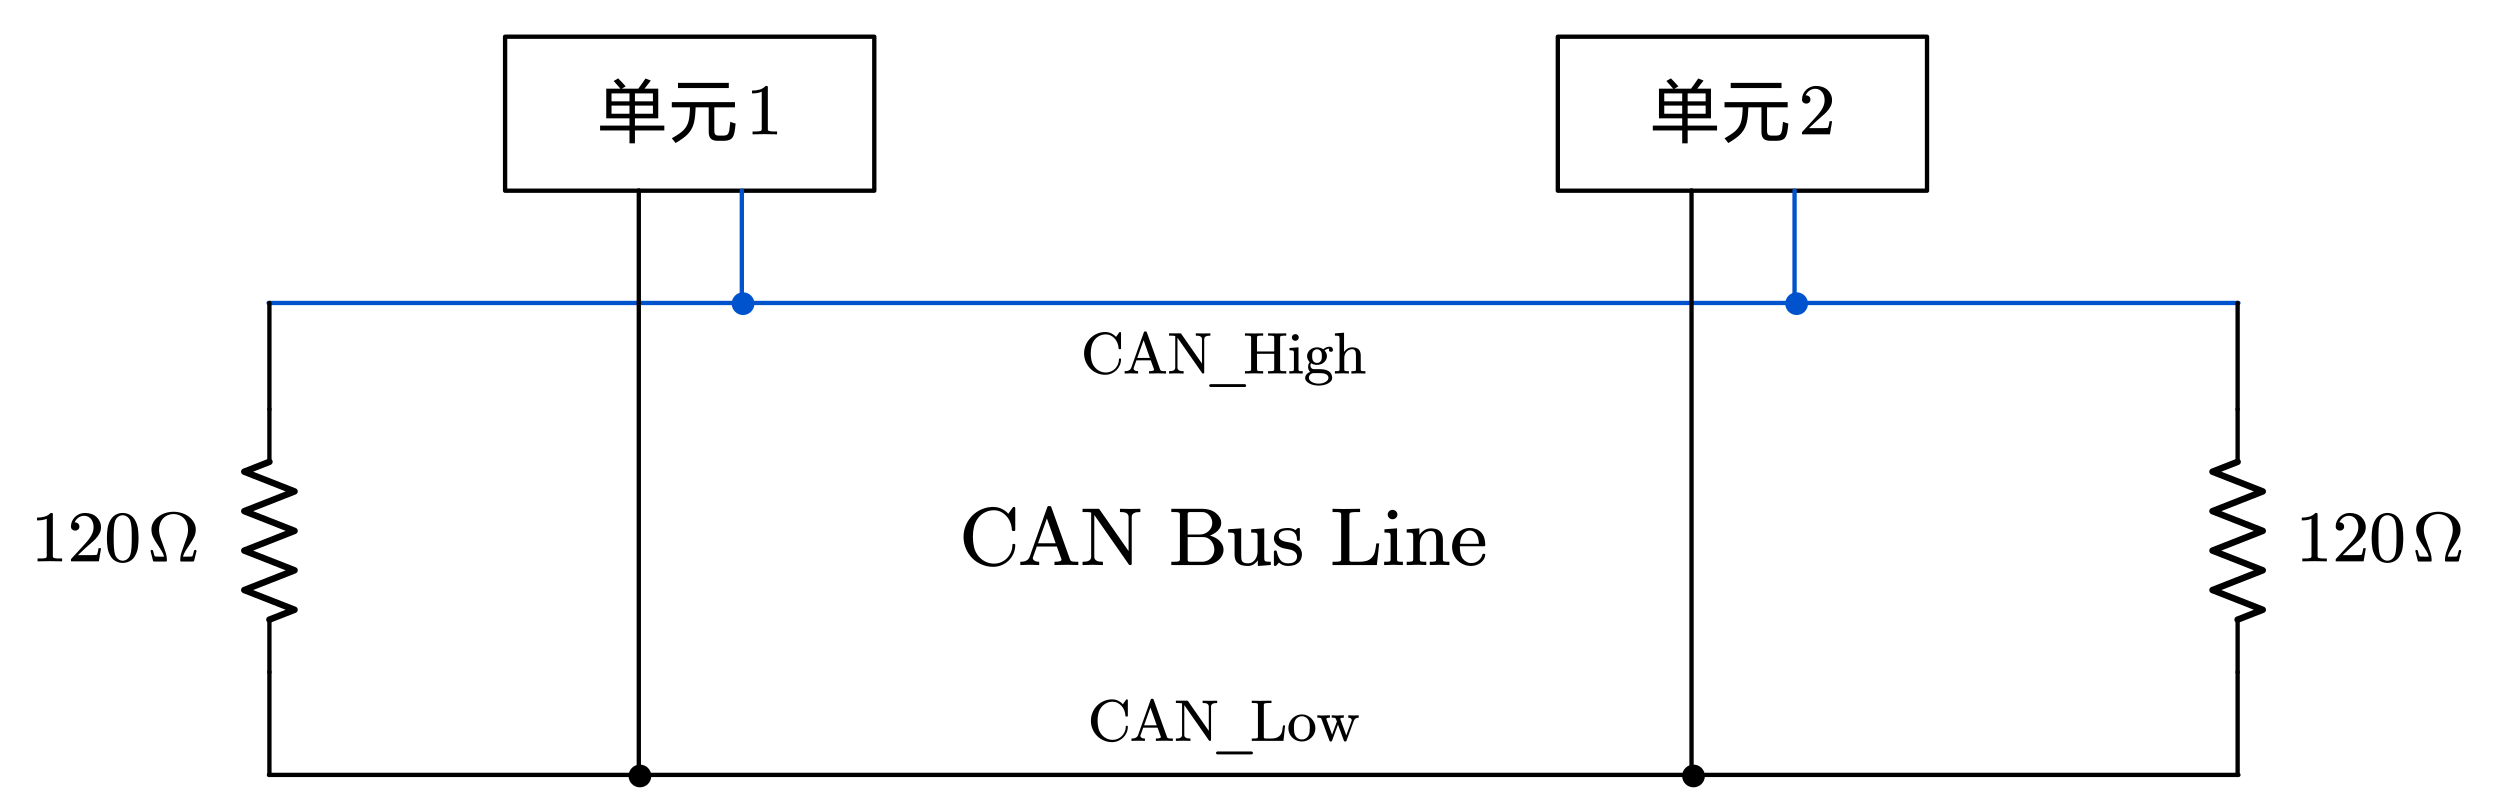 <?xml version="1.0"?>
<svg xmlns="http://www.w3.org/2000/svg" xmlns:xlink="http://www.w3.org/1999/xlink" width="577.749" height="187.578">
	<defs />
	<path d="M -72.876 0 L -43.726 0" fill="none" stroke="#000000" stroke-width="2.4" stroke-linecap="round" stroke-linejoin="round" transform="matrix(-1.93713e-007 -0.417 0.417 -1.93713e-007 62.261 124.963)" />
	<path d="M 43.726 0 L 72.876 0" fill="none" stroke="#000000" stroke-width="2.4" stroke-linecap="round" stroke-linejoin="round" transform="matrix(-1.93713e-007 -0.417 0.417 -1.93713e-007 62.261 124.963)" />
	<path d="M -43.726 0 L -38.26 13.919, -27.329 -13.919, -16.397 13.919, -5.466 -13.919, 5.466 13.919, 16.397 -13.919, 27.329 13.919, 38.26 -13.919, 43.726 0" fill="none" stroke="#000000" stroke-width="3.6" stroke-linecap="round" stroke-linejoin="round" transform="matrix(-1.93713e-007 -0.417 0.417 -1.93713e-007 62.261 124.963)" />
	<path d="M -545.824 0 L 545.823 0" fill="none" stroke="#0053CC" stroke-width="2.4" stroke-linecap="round" stroke-linejoin="round" transform="matrix(0.417 0 0 0.417 289.688 70.018)" />
	<path d="M -545.729 0 L 545.729 0" fill="none" stroke="#000000" stroke-width="2.4" stroke-linecap="round" stroke-linejoin="round" transform="matrix(0.417 0 0 0.417 289.727 179.078)" />
	<g transform="matrix(1 0 -0 1 8.5 115.357)">
		<svg width="114.019" height="41.957">
			<defs />
			<path d="M 5.853 14.372 C 4.881 14.341, 3.936 14.325, 3.016 14.325, 2.097 14.325, 1.151 14.341, 0.179 14.372 L 0.179 13.71, 0.726 13.71 C 0.9 13.71, 1.064 13.708, 1.217 13.703, 1.37 13.698, 1.516 13.685, 1.653 13.664, 1.791 13.644, 1.909 13.623, 2.009 13.602, 2.094 13.587, 2.164 13.54, 2.22 13.46, 2.275 13.381, 2.303 13.293, 2.303 13.194 L 2.303 4.523 C 2.039 4.652, 1.714 4.749, 1.328 4.816, 0.942 4.882, 0.52 4.916, 0.06 4.915 L 0.06 4.261 C 0.694 4.262, 1.279 4.186, 1.816 4.035, 2.352 3.884, 2.815 3.6, 3.206 3.184 L 3.452 3.184 C 3.626 3.184, 3.713 3.269, 3.713 3.438 L 3.713 13.194 C 3.713 13.297, 3.74 13.387, 3.793 13.464, 3.846 13.541, 3.923 13.587, 4.023 13.602, 4.107 13.623, 4.216 13.644, 4.348 13.664, 4.48 13.685, 4.629 13.698, 4.795 13.703, 4.962 13.708, 5.124 13.71, 5.283 13.71 L 5.853 13.71, 5.853 14.372 Z" stroke="none" fill="#000000" />
			<path d="M 14.347 14.372 L 7.897 14.372, 7.897 13.948 C 7.897 13.918, 7.912 13.872, 7.944 13.81 L 10.535 10.994 C 10.842 10.656, 11.152 10.309, 11.467 9.955, 11.781 9.602, 12.062 9.24, 12.31 8.871, 12.559 8.501, 12.757 8.12, 12.905 7.728, 13.053 7.335, 13.126 6.924, 13.126 6.492, 13.126 6.129, 13.079 5.789, 12.984 5.473, 12.889 5.158, 12.752 4.881, 12.572 4.642, 12.392 4.404, 12.168 4.212, 11.898 4.065, 11.629 3.919, 11.317 3.846, 10.963 3.846, 10.435 3.846, 9.969 4.004, 9.565 4.319, 9.161 4.635, 8.893 4.982, 8.76 5.361, 8.734 5.372, 8.777 5.377, 8.887 5.377 L 9.022 5.377 C 9.181 5.413, 9.318 5.469, 9.434 5.543, 9.55 5.617, 9.648 5.72, 9.727 5.85, 9.807 5.981, 9.846 6.139, 9.846 6.323, 9.846 6.631, 9.746 6.868, 9.545 7.032, 9.344 7.196, 9.119 7.278, 8.871 7.277, 8.634 7.278, 8.412 7.196, 8.206 7.032, 8 6.868, 7.897 6.631, 7.897 6.323, 7.897 5.893, 7.981 5.485, 8.15 5.1, 8.32 4.715, 8.549 4.382, 8.84 4.1, 9.13 3.818, 9.473 3.595, 9.87 3.431, 10.266 3.267, 10.686 3.184, 11.13 3.184, 11.679 3.184, 12.182 3.265, 12.639 3.427, 13.096 3.588, 13.486 3.821, 13.808 4.123, 14.13 4.426, 14.383 4.776, 14.565 5.173, 14.747 5.571, 14.838 6.011, 14.838 6.492, 14.838 7.026, 14.717 7.518, 14.473 7.966, 14.231 8.416, 13.93 8.827, 13.57 9.201, 13.211 9.576, 12.829 9.929, 12.425 10.259, 12.021 10.59, 11.655 10.912, 11.328 11.225 L 9.505 12.941, 11.89 12.941 C 12.223 12.941, 12.534 12.938, 12.822 12.933, 13.11 12.928, 13.354 12.918, 13.554 12.902, 13.755 12.887, 13.858 12.877, 13.863 12.871, 13.905 12.836, 13.945 12.764, 13.982 12.656, 14.02 12.549, 14.054 12.422, 14.085 12.275, 14.117 12.129, 14.149 11.981, 14.181 11.829, 14.212 11.678, 14.241 11.512, 14.268 11.332 L 14.854 11.332 Z" stroke="none" fill="#000000" />
			<path d="M 23.517 9.016 C 23.517 9.755, 23.466 10.49, 23.363 11.221, 23.26 11.952, 23.005 12.639, 22.598 13.279, 22.308 13.746, 21.919 14.105, 21.434 14.356, 20.948 14.608, 20.419 14.733, 19.849 14.733, 19.299 14.733, 18.78 14.608, 18.292 14.356, 17.803 14.105, 17.413 13.746, 17.123 13.279, 16.716 12.639, 16.462 11.952, 16.359 11.221, 16.256 10.49, 16.204 9.755, 16.204 9.016, 16.204 8.268, 16.256 7.52, 16.359 6.774, 16.462 6.027, 16.716 5.329, 17.123 4.677, 17.413 4.205, 17.802 3.838, 18.288 3.577, 18.774 3.315, 19.294 3.184, 19.849 3.184, 20.414 3.184, 20.941 3.315, 21.429 3.577, 21.918 3.838, 22.308 4.205, 22.598 4.677, 23.005 5.329, 23.26 6.027, 23.363 6.774, 23.466 7.52, 23.517 8.268, 23.517 9.016 Z M 21.948 8.747 C 21.948 8.424, 21.946 8.083, 21.941 7.724, 21.936 7.365, 21.922 7.014, 21.901 6.67, 21.88 6.327, 21.842 6.002, 21.786 5.697, 21.731 5.392, 21.663 5.131, 21.584 4.915, 21.425 4.567, 21.193 4.281, 20.887 4.058, 20.581 3.834, 20.234 3.723, 19.849 3.722, 19.473 3.723, 19.134 3.836, 18.83 4.061, 18.527 4.287, 18.296 4.572, 18.137 4.915, 18.058 5.131, 17.991 5.392, 17.935 5.697, 17.88 6.002, 17.841 6.327, 17.82 6.67, 17.799 7.014, 17.786 7.365, 17.781 7.724, 17.775 8.083, 17.772 8.424, 17.772 8.747, 17.772 9.107, 17.775 9.485, 17.781 9.882, 17.786 10.28, 17.799 10.665, 17.82 11.037, 17.841 11.409, 17.88 11.761, 17.935 12.095, 17.991 12.428, 18.058 12.708, 18.137 12.933, 18.285 13.308, 18.514 13.616, 18.823 13.857, 19.131 14.098, 19.473 14.218, 19.849 14.218, 20.239 14.218, 20.59 14.098, 20.898 13.857, 21.208 13.616, 21.436 13.308, 21.584 12.933, 21.663 12.708, 21.731 12.428, 21.786 12.095, 21.842 11.761, 21.88 11.409, 21.901 11.037, 21.922 10.665, 21.936 10.28, 21.941 9.882, 21.946 9.485, 21.948 9.107, 21.948 8.747 Z" stroke="none" fill="#000000" />
			<path d="M 36.361 14.232 C 36.329 14.358, 36.24 14.421, 36.094 14.421 L 33.418 14.421 C 33.241 14.421, 33.151 14.335, 33.151 14.162, 33.151 13.518, 33.247 12.898, 33.438 12.301, 33.63 11.705, 33.839 11.115, 34.065 10.531, 34.292 9.947, 34.496 9.365, 34.679 8.784, 34.863 8.203, 34.954 7.612, 34.954 7.009, 34.954 6.538, 34.882 6.082, 34.736 5.639, 34.591 5.197, 34.361 4.809, 34.049 4.473, 33.736 4.139, 33.367 3.882, 32.941 3.704, 32.515 3.526, 32.071 3.437, 31.607 3.436, 31.144 3.437, 30.699 3.526, 30.273 3.704, 29.847 3.882, 29.48 4.139, 29.17 4.473, 28.86 4.809, 28.63 5.197, 28.482 5.639, 28.334 6.082, 28.26 6.538, 28.26 7.009, 28.26 7.612, 28.353 8.203, 28.538 8.784, 28.724 9.365, 28.931 9.947, 29.157 10.531, 29.384 11.115, 29.592 11.706, 29.784 12.305, 29.975 12.905, 30.071 13.524, 30.071 14.162, 30.071 14.335, 29.987 14.421, 29.82 14.421 L 27.119 14.421 C 26.98 14.421, 26.893 14.358, 26.861 14.232 L 26.295 11.987 C 26.295 11.846, 26.37 11.757, 26.521 11.72 L 26.61 11.72 C 26.75 11.72, 26.837 11.786, 26.869 11.916, 26.956 12.278, 27.035 12.576, 27.108 12.812, 27.18 13.047, 27.23 13.173, 27.257 13.188, 27.311 13.23, 27.44 13.257, 27.645 13.267, 27.85 13.278, 28.095 13.283, 28.381 13.282 L 29.416 13.282 C 29.303 12.812, 29.089 12.328, 28.773 11.83, 28.458 11.333, 28.13 10.833, 27.791 10.331, 27.451 9.828, 27.151 9.307, 26.889 8.768, 26.628 8.229, 26.497 7.643, 26.497 7.009, 26.497 6.423, 26.634 5.882, 26.909 5.384, 27.184 4.887, 27.554 4.46, 28.017 4.104, 28.518 3.701, 29.079 3.402, 29.699 3.205, 30.319 3.009, 30.955 2.911, 31.607 2.91, 32.26 2.911, 32.896 3.009, 33.515 3.205, 34.135 3.402, 34.704 3.701, 35.221 4.104, 35.674 4.471, 36.041 4.901, 36.321 5.396, 36.601 5.891, 36.741 6.428, 36.741 7.009, 36.741 7.643, 36.61 8.229, 36.349 8.768, 36.088 9.307, 35.785 9.828, 35.44 10.331, 35.095 10.833, 34.763 11.333, 34.445 11.83, 34.127 12.328, 33.911 12.812, 33.798 13.282 L 34.841 13.282 C 35.127 13.283, 35.372 13.278, 35.577 13.267, 35.782 13.257, 35.911 13.23, 35.965 13.188, 35.981 13.178, 36.027 13.053, 36.102 12.812, 36.178 12.571, 36.259 12.272, 36.345 11.916, 36.377 11.791, 36.467 11.726, 36.612 11.72 L 36.701 11.72 C 36.846 11.752, 36.919 11.841, 36.919 11.987 Z" stroke="none" fill="#000000" />
			<rect />
		</svg>
	</g>
	<g transform="matrix(1 0 -0 1 252.107 159.198)">
		<svg width="189.018" height="44.914">
			<defs />
			<path d="M 8.537 8.72 C 8.537 9.213, 8.441 9.679, 8.248 10.117, 8.055 10.555, 7.795 10.935, 7.469 11.255, 7.143 11.576, 6.758 11.832, 6.313 12.024, 5.868 12.216, 5.392 12.312, 4.884 12.312, 4.233 12.312, 3.607 12.187, 3.007 11.936, 2.408 11.685, 1.881 11.331, 1.427 10.872, 0.96 10.389, 0.605 9.847, 0.362 9.247, 0.12 8.647, -0.002 8.022, -0.002 7.372, -0.002 6.722, 0.12 6.096, 0.362 5.494, 0.605 4.892, 0.96 4.354, 1.427 3.878, 1.881 3.42, 2.408 3.064, 3.007 2.809, 3.607 2.553, 4.233 2.426, 4.884 2.425, 5.41 2.426, 5.889 2.533, 6.32 2.746, 6.751 2.96, 7.108 3.228, 7.391 3.551 L 8.119 2.523 C 8.146 2.458, 8.205 2.426, 8.295 2.425 L 8.335 2.425 C 8.47 2.426, 8.537 2.493, 8.537 2.628 L 8.537 6.201 C 8.537 6.332, 8.47 6.399, 8.335 6.403 L 8.18 6.403 C 8.072 6.404, 8.005 6.343, 7.978 6.22, 7.96 5.78, 7.871 5.363, 7.711 4.968, 7.552 4.573, 7.34 4.23, 7.075 3.937, 6.81 3.645, 6.503 3.412, 6.155 3.237, 5.807 3.063, 5.428 2.975, 5.019 2.975, 4.503 2.975, 4.022 3.085, 3.577 3.303, 3.132 3.521, 2.753 3.826, 2.438 4.218, 2.092 4.655, 1.857 5.144, 1.731 5.687, 1.605 6.23, 1.542 6.792, 1.542 7.372, 1.542 7.948, 1.605 8.507, 1.731 9.051, 1.857 9.594, 2.092 10.083, 2.438 10.519, 2.757 10.912, 3.142 11.221, 3.591 11.445, 4.04 11.67, 4.521 11.782, 5.032 11.782, 5.455 11.782, 5.852 11.702, 6.222 11.54, 6.593 11.379, 6.913 11.157, 7.183 10.876, 7.452 10.595, 7.666 10.271, 7.823 9.904, 7.98 9.538, 8.059 9.143, 8.059 8.72, 8.059 8.589, 8.124 8.524, 8.254 8.523 L 8.335 8.523 C 8.47 8.524, 8.537 8.589, 8.537 8.72 Z" stroke="none" fill="#000000" />
			<path d="M 18.941 12.024 C 18.357 11.994, 17.794 11.978, 17.25 11.978 L 16.987 11.978 C 16.354 11.987, 15.695 12, 15.012 12.017 L 15.012 11.474 C 15.215 11.475, 15.397 11.467, 15.558 11.452, 15.72 11.437, 15.864 11.405, 15.99 11.357, 16.048 11.326, 16.1 11.28, 16.145 11.219, 16.163 11.198, 16.172 11.169, 16.172 11.134, 16.172 11.117, 16.169 11.097, 16.165 11.075 L 15.403 8.962, 12.094 8.962, 11.468 10.715 C 11.445 10.768, 11.434 10.818, 11.434 10.866, 11.434 10.91, 11.441 10.953, 11.454 10.997, 11.49 11.093, 11.549 11.172, 11.629 11.232, 11.746 11.329, 11.871 11.393, 12.003 11.426, 12.136 11.458, 12.296 11.475, 12.485 11.474 L 12.485 12.017 C 11.942 12, 11.423 11.987, 10.928 11.978 L 10.72 11.978 C 10.288 11.978, 9.839 11.994, 9.372 12.024 L 9.372 11.474 C 9.588 11.475, 9.775 11.461, 9.934 11.432, 10.094 11.404, 10.248 11.348, 10.396 11.265, 10.639 11.13, 10.809 10.932, 10.908 10.669 L 13.819 2.471 C 13.864 2.341, 13.959 2.277, 14.102 2.281 L 14.21 2.281 C 14.354 2.282, 14.448 2.345, 14.493 2.471 L 17.553 11.036 C 17.576 11.119, 17.611 11.193, 17.658 11.259, 17.705 11.324, 17.769 11.368, 17.849 11.389, 17.966 11.433, 18.121 11.458, 18.311 11.465, 18.503 11.471, 18.712 11.475, 18.941 11.474 L 18.941 12.024 Z M 13.759 4.316 L 12.29 8.419, 15.208 8.419 Z" stroke="none" fill="#000000" />
			<path d="M 29.185 3.269 C 28.961 3.27, 28.759 3.281, 28.579 3.303, 28.399 3.325, 28.237 3.381, 28.093 3.472, 27.986 3.534, 27.904 3.618, 27.848 3.725, 27.791 3.832, 27.763 3.944, 27.763 4.061 L 27.763 11.801 C 27.763 11.946, 27.691 12.017, 27.547 12.017 L 27.467 12.017 C 27.391 12.017, 27.33 11.987, 27.285 11.926 L 21.556 3.721 C 21.52 3.669, 21.529 3.669, 21.583 3.721 L 21.583 10.689 C 21.583 10.934, 21.693 11.128, 21.913 11.271, 22.062 11.364, 22.225 11.42, 22.402 11.442, 22.58 11.464, 22.781 11.475, 23.005 11.474 L 23.005 12.024 C 22.426 11.994, 21.864 11.978, 21.32 11.978, 20.786 11.978, 20.227 11.994, 19.642 12.024 L 19.642 11.474 C 19.867 11.475, 20.068 11.463, 20.245 11.439, 20.423 11.415, 20.586 11.359, 20.734 11.271, 20.95 11.132, 21.06 10.938, 21.064 10.689 L 21.064 3.361 C 21.069 3.361, 21.062 3.355, 21.044 3.341, 20.901 3.303, 20.7 3.281, 20.441 3.276, 20.183 3.272, 19.917 3.27, 19.642 3.269 L 19.642 2.733, 22.257 2.733 C 22.334 2.733, 22.394 2.764, 22.439 2.824 L 27.244 9.714, 27.244 4.061 C 27.244 3.944, 27.216 3.832, 27.16 3.728, 27.104 3.623, 27.024 3.536, 26.921 3.466, 26.773 3.374, 26.609 3.319, 26.429 3.299, 26.249 3.28, 26.047 3.27, 25.822 3.269 L 25.822 2.733 C 26.411 2.751, 26.972 2.759, 27.507 2.759, 28.051 2.759, 28.61 2.751, 29.185 2.733 L 29.185 3.269 Z" stroke="none" fill="#000000" />
			<path d="M 37.451 14.805 C 37.451 14.896, 37.417 14.975, 37.35 15.04, 37.282 15.106, 37.201 15.138, 37.107 15.138 L 29.256 15.138 C 29.166 15.138, 29.086 15.106, 29.017 15.04, 28.947 14.975, 28.912 14.896, 28.912 14.805, 28.912 14.717, 28.947 14.64, 29.017 14.572, 29.086 14.505, 29.166 14.471, 29.256 14.471 L 37.107 14.471 C 37.197 14.471, 37.277 14.505, 37.347 14.572, 37.416 14.64, 37.451 14.717, 37.451 14.805 Z" stroke="none" fill="#000000" />
			<path d="M 44.499 12.017 L 37.18 12.017, 37.18 11.474 C 37.427 11.475, 37.666 11.471, 37.895 11.465, 38.123 11.458, 38.297 11.435, 38.413 11.396, 38.476 11.374, 38.523 11.332, 38.555 11.269, 38.586 11.206, 38.602 11.134, 38.602 11.056 L 38.602 3.682 C 38.602 3.603, 38.586 3.533, 38.555 3.469, 38.523 3.406, 38.476 3.363, 38.413 3.341, 38.297 3.303, 38.123 3.281, 37.895 3.276, 37.666 3.272, 37.427 3.27, 37.18 3.269 L 37.18 2.733 C 37.858 2.759, 38.514 2.773, 39.148 2.772, 39.251 2.773, 39.357 2.768, 39.464 2.759, 40.192 2.759, 40.947 2.751, 41.729 2.733 L 41.729 3.269, 41.264 3.269 C 41.125 3.27, 40.989 3.272, 40.856 3.276, 40.724 3.281, 40.599 3.289, 40.482 3.303, 40.365 3.316, 40.273 3.331, 40.206 3.348, 40.13 3.37, 40.07 3.413, 40.028 3.476, 39.985 3.539, 39.963 3.608, 39.963 3.682 L 39.963 11.056 C 39.963 11.13, 39.967 11.198, 39.974 11.259, 39.98 11.32, 40.008 11.368, 40.057 11.402, 40.102 11.438, 40.179 11.458, 40.287 11.465, 40.395 11.471, 40.498 11.475, 40.597 11.474 L 41.702 11.474 C 42.066 11.475, 42.416 11.429, 42.753 11.337, 43.09 11.246, 43.382 11.078, 43.629 10.833, 43.917 10.537, 44.105 10.18, 44.192 9.764, 44.28 9.347, 44.35 8.908, 44.404 8.445 L 44.883 8.445 Z" stroke="none" fill="#000000" />
			<path d="M 51.876 9.099 C 51.876 9.51, 51.798 9.902, 51.64 10.277, 51.483 10.653, 51.254 10.984, 50.953 11.271, 50.666 11.551, 50.333 11.77, 49.956 11.929, 49.579 12.088, 49.179 12.168, 48.756 12.168, 48.334 12.168, 47.934 12.09, 47.556 11.933, 47.179 11.776, 46.844 11.555, 46.552 11.271, 46.247 10.979, 46.018 10.647, 45.865 10.274, 45.712 9.901, 45.636 9.51, 45.636 9.099, 45.636 8.681, 45.713 8.278, 45.868 7.889, 46.023 7.501, 46.251 7.152, 46.552 6.842, 46.84 6.55, 47.174 6.32, 47.553 6.152, 47.933 5.984, 48.334 5.9, 48.756 5.9, 49.179 5.9, 49.579 5.984, 49.956 6.152, 50.333 6.32, 50.666 6.55, 50.953 6.842, 51.259 7.156, 51.489 7.506, 51.644 7.892, 51.799 8.278, 51.876 8.681, 51.876 9.099 Z M 50.596 8.949 C 50.596 8.613, 50.572 8.282, 50.525 7.955, 50.478 7.627, 50.362 7.328, 50.178 7.058, 50.007 6.827, 49.798 6.647, 49.551 6.518, 49.304 6.39, 49.039 6.325, 48.756 6.325, 48.473 6.325, 48.208 6.39, 47.961 6.518, 47.714 6.647, 47.505 6.827, 47.334 7.058, 47.15 7.324, 47.034 7.622, 46.987 7.951, 46.94 8.281, 46.916 8.613, 46.916 8.949, 46.916 9.302, 46.938 9.652, 46.98 9.999, 47.023 10.346, 47.141 10.665, 47.334 10.957, 47.487 11.185, 47.691 11.365, 47.947 11.498, 48.203 11.631, 48.473 11.697, 48.756 11.697, 49.039 11.697, 49.309 11.631, 49.565 11.498, 49.821 11.365, 50.025 11.185, 50.178 10.957, 50.371 10.665, 50.489 10.346, 50.532 9.999, 50.574 9.652, 50.596 9.302, 50.596 8.949 Z" stroke="none" fill="#000000" />
			<path d="M 61.889 6.659 C 61.58 6.659, 61.33 6.727, 61.141 6.861, 61.047 6.936, 60.965 7.025, 60.895 7.13, 60.826 7.235, 60.769 7.348, 60.724 7.47 L 59.072 11.972 C 59.036 12.102, 58.94 12.168, 58.782 12.168 L 58.755 12.168 C 58.598 12.168, 58.502 12.102, 58.466 11.972 L 57.098 8.262, 55.73 11.972 C 55.694 12.102, 55.604 12.168, 55.46 12.168 L 55.413 12.168 C 55.256 12.168, 55.162 12.102, 55.13 11.972 L 53.337 7.097 C 53.31 7.023, 53.279 6.953, 53.243 6.885, 53.207 6.817, 53.152 6.765, 53.078 6.728, 53.004 6.691, 52.901 6.67, 52.771 6.666, 52.641 6.662, 52.493 6.659, 52.327 6.659 L 52.327 6.103 C 52.785 6.142, 53.216 6.164, 53.62 6.168, 53.67 6.168, 53.724 6.162, 53.782 6.148, 54.236 6.149, 54.721 6.134, 55.238 6.103 L 55.238 6.659 C 55.072 6.659, 54.935 6.664, 54.827 6.672, 54.719 6.681, 54.618 6.711, 54.523 6.763, 54.456 6.812, 54.422 6.87, 54.422 6.94, 54.422 6.975, 54.429 7.014, 54.442 7.058 L 55.736 10.578, 56.849 7.555, 56.68 7.097 C 56.653 7.023, 56.618 6.953, 56.576 6.885, 56.533 6.817, 56.48 6.766, 56.417 6.731, 56.345 6.692, 56.243 6.67, 56.11 6.666, 55.978 6.662, 55.824 6.659, 55.649 6.659 L 55.649 6.103 C 56.094 6.142, 56.514 6.164, 56.909 6.168, 56.95 6.168, 56.997 6.162, 57.051 6.148, 57.495 6.149, 57.963 6.134, 58.452 6.103 L 58.452 6.659 C 58.286 6.659, 58.149 6.664, 58.041 6.672, 57.934 6.681, 57.833 6.711, 57.738 6.763, 57.671 6.812, 57.637 6.87, 57.637 6.94, 57.637 6.975, 57.644 7.014, 57.657 7.058 L 59.018 10.735, 60.238 7.424 C 60.261 7.372, 60.274 7.313, 60.279 7.248, 60.279 7.217, 60.274 7.182, 60.265 7.143, 60.252 7.047, 60.212 6.965, 60.144 6.894, 60.068 6.816, 59.976 6.757, 59.868 6.718, 59.76 6.679, 59.63 6.659, 59.477 6.659 L 59.477 6.103 C 59.935 6.134, 60.376 6.149, 60.798 6.148, 61.13 6.149, 61.494 6.134, 61.889 6.103 L 61.889 6.659 Z" stroke="none" fill="#000000" />
			<rect />
		</svg>
	</g>
	<path d="M -102.304 -42.67 L 102.304 -42.67, 102.304 42.67, -102.304 42.67 Z" fill="none" stroke="#000000" stroke-width="2.4" stroke-linecap="round" stroke-linejoin="round" transform="matrix(0.417 0 -0 0.417 159.387 26.279)" />
	<g transform="matrix(1 0 -0 1 138.059 16.673)">
		<svg width="128.942" height="51.086">
			<defs />
			<path d="M 7.413 16.45 L 7.413 13.482, 0.62 13.482, 0.62 12.359, 7.413 12.359, 7.413 10.671, 2.043 10.671, 2.043 3.824, 5.327 3.824 C 4.917 3.328, 4.394 2.733, 3.758 2.042 L 4.801 1.437 C 5.604 2.244, 6.181 2.864, 6.531 3.298 L 5.61 3.824, 9.451 3.824 C 10.044 3.029, 10.599 2.244, 11.117 1.469 L 12.346 1.948 C 12.098 2.283, 11.656 2.851, 11.02 3.652, 10.955 3.731, 10.909 3.788, 10.883 3.824 L 14.06 3.824, 14.06 10.671, 8.675 10.671, 8.675 12.359, 15.468 12.359, 15.468 13.482, 8.675 13.482, 8.675 16.45 Z M 3.264 9.619 L 7.413 9.619, 7.413 7.734, 3.264 7.734 Z M 8.675 9.619 L 12.831 9.619, 12.831 7.734, 8.675 7.734 Z M 3.264 6.745 L 7.413 6.745, 7.413 4.916, 3.264 4.916 Z M 8.675 6.745 L 12.831 6.745, 12.831 4.916, 8.675 4.916 Z" stroke="none" fill="#000000" />
			<path d="M 18.067 16.379 C 17.793 16.013, 17.502 15.646, 17.194 15.28, 18.331 14.642, 19.167 14.079, 19.701 13.592, 20.278 13.058, 20.69 12.44, 20.938 11.739, 21.16 11.095, 21.3 10.19, 21.359 9.022, 21.359 8.954, 21.364 8.829, 21.375 8.645, 21.386 8.416, 21.391 8.245, 21.391 8.135 L 17.194 8.135, 17.194 6.926, 31.791 6.926, 31.791 8.135, 27.02 8.135, 27.02 13.498 C 27.02 13.959, 27.101 14.27, 27.263 14.432, 27.414 14.589, 27.702 14.668, 28.128 14.667 L 29.025 14.667 C 29.5 14.668, 29.836 14.587, 30.033 14.424, 30.23 14.262, 30.376 13.953, 30.473 13.498, 30.527 13.127, 30.605 12.454, 30.707 11.48, 31.166 11.653, 31.579 11.786, 31.945 11.88, 31.854 12.807, 31.765 13.482, 31.678 13.906, 31.538 14.629, 31.282 15.136, 30.91 15.429, 30.533 15.722, 29.945 15.869, 29.147 15.869 L 27.788 15.869 C 27.082 15.869, 26.564 15.709, 26.236 15.39, 25.896 15.065, 25.726 14.545, 25.726 13.827 L 25.726 8.135, 22.701 8.135, 22.653 9.053 C 22.588 10.383, 22.424 11.438, 22.16 12.218, 21.879 13.056, 21.419 13.794, 20.777 14.432, 20.173 15.029, 19.27 15.678, 18.067 16.379 Z M 18.625 3.675 L 18.625 2.474, 30.368 2.474, 30.368 3.675 Z" stroke="none" fill="#000000" />
			<path d="M 41.526 14.372 C 40.554 14.341, 39.608 14.325, 38.689 14.325, 37.77 14.325, 36.824 14.341, 35.852 14.372 L 35.852 13.71, 36.399 13.71 C 36.573 13.71, 36.737 13.708, 36.89 13.703, 37.044 13.698, 37.189 13.685, 37.327 13.664, 37.464 13.644, 37.583 13.623, 37.683 13.602, 37.767 13.587, 37.837 13.54, 37.892 13.46, 37.948 13.381, 37.976 13.293, 37.976 13.194 L 37.976 4.523 C 37.712 4.652, 37.387 4.749, 37.001 4.816, 36.616 4.882, 36.194 4.916, 35.734 4.915 L 35.734 4.261 C 36.368 4.262, 36.953 4.186, 37.489 4.035, 38.025 3.884, 38.489 3.6, 38.879 3.184 L 39.125 3.184 C 39.299 3.184, 39.386 3.269, 39.386 3.438 L 39.386 13.194 C 39.386 13.297, 39.413 13.387, 39.466 13.464, 39.519 13.541, 39.595 13.587, 39.696 13.602, 39.78 13.623, 39.889 13.644, 40.02 13.664, 40.152 13.685, 40.301 13.698, 40.468 13.703, 40.634 13.708, 40.797 13.71, 40.955 13.71 L 41.526 13.71, 41.526 14.372 Z" stroke="none" fill="#000000" />
			<rect />
		</svg>
	</g>
	<path d="M 0 -28.5 L 0 28.5" fill="none" stroke="#000000" stroke-width="2.4" stroke-linecap="round" stroke-linejoin="round" transform="matrix(0.417 0 0 0.417 62.261 167.203)" />
	<path d="M 0 -29.495 L 0 29.496" fill="none" stroke="#000000" stroke-width="2.4" stroke-linecap="round" stroke-linejoin="round" transform="matrix(0.417 0 0 0.417 62.261 82.308)" />
	<path d="M -72.876 0 L -43.726 0" fill="none" stroke="#000000" stroke-width="2.4" stroke-linecap="round" stroke-linejoin="round" transform="matrix(-1.93713e-007 -0.417 0.417 -1.93713e-007 517.114 124.963)" />
	<path d="M 43.726 0 L 72.876 0" fill="none" stroke="#000000" stroke-width="2.4" stroke-linecap="round" stroke-linejoin="round" transform="matrix(-1.93713e-007 -0.417 0.417 -1.93713e-007 517.114 124.963)" />
	<path d="M -43.726 0 L -38.26 13.919, -27.329 -13.919, -16.397 13.919, -5.466 -13.919, 5.466 13.919, 16.397 -13.919, 27.329 13.919, 38.26 -13.919, 43.726 0" fill="none" stroke="#000000" stroke-width="3.6" stroke-linecap="round" stroke-linejoin="round" transform="matrix(-1.93713e-007 -0.417 0.417 -1.93713e-007 517.114 124.963)" />
	<g transform="matrix(1 0 -0 1 531.882 115.357)">
		<svg width="114.019" height="41.957">
			<defs />
			<path d="M 5.853 14.372 C 4.881 14.341, 3.936 14.325, 3.016 14.325, 2.097 14.325, 1.151 14.341, 0.179 14.372 L 0.179 13.71, 0.726 13.71 C 0.9 13.71, 1.064 13.708, 1.217 13.703, 1.37 13.698, 1.516 13.685, 1.653 13.664, 1.791 13.644, 1.909 13.623, 2.009 13.602, 2.094 13.587, 2.164 13.54, 2.22 13.46, 2.275 13.381, 2.303 13.293, 2.303 13.194 L 2.303 4.523 C 2.039 4.652, 1.714 4.749, 1.328 4.816, 0.942 4.882, 0.52 4.916, 0.06 4.915 L 0.06 4.261 C 0.694 4.262, 1.279 4.186, 1.816 4.035, 2.352 3.884, 2.815 3.6, 3.206 3.184 L 3.452 3.184 C 3.626 3.184, 3.713 3.269, 3.713 3.438 L 3.713 13.194 C 3.713 13.297, 3.74 13.387, 3.793 13.464, 3.846 13.541, 3.923 13.587, 4.023 13.602, 4.107 13.623, 4.216 13.644, 4.348 13.664, 4.48 13.685, 4.629 13.698, 4.795 13.703, 4.962 13.708, 5.124 13.71, 5.283 13.71 L 5.853 13.71, 5.853 14.372 Z" stroke="none" fill="#000000" />
			<path d="M 14.347 14.372 L 7.897 14.372, 7.897 13.948 C 7.897 13.918, 7.912 13.872, 7.944 13.81 L 10.535 10.994 C 10.842 10.656, 11.152 10.309, 11.467 9.955, 11.781 9.602, 12.062 9.24, 12.31 8.871, 12.559 8.501, 12.757 8.12, 12.905 7.728, 13.053 7.335, 13.126 6.924, 13.126 6.492, 13.126 6.129, 13.079 5.789, 12.984 5.473, 12.889 5.158, 12.752 4.881, 12.572 4.642, 12.392 4.404, 12.168 4.212, 11.898 4.065, 11.629 3.919, 11.317 3.846, 10.963 3.846, 10.435 3.846, 9.969 4.004, 9.565 4.319, 9.161 4.635, 8.893 4.982, 8.76 5.361, 8.734 5.372, 8.777 5.377, 8.887 5.377 L 9.022 5.377 C 9.181 5.413, 9.318 5.469, 9.434 5.543, 9.55 5.617, 9.648 5.72, 9.727 5.85, 9.807 5.981, 9.846 6.139, 9.846 6.323, 9.846 6.631, 9.746 6.868, 9.545 7.032, 9.344 7.196, 9.119 7.278, 8.871 7.277, 8.634 7.278, 8.412 7.196, 8.206 7.032, 8 6.868, 7.897 6.631, 7.897 6.323, 7.897 5.893, 7.981 5.485, 8.15 5.1, 8.32 4.715, 8.549 4.382, 8.84 4.1, 9.13 3.818, 9.473 3.595, 9.87 3.431, 10.266 3.267, 10.686 3.184, 11.13 3.184, 11.679 3.184, 12.182 3.265, 12.639 3.427, 13.096 3.588, 13.486 3.821, 13.808 4.123, 14.13 4.426, 14.383 4.776, 14.565 5.173, 14.747 5.571, 14.838 6.011, 14.838 6.492, 14.838 7.026, 14.717 7.518, 14.473 7.966, 14.231 8.416, 13.93 8.827, 13.57 9.201, 13.211 9.576, 12.829 9.929, 12.425 10.259, 12.021 10.59, 11.655 10.912, 11.328 11.225 L 9.505 12.941, 11.89 12.941 C 12.223 12.941, 12.534 12.938, 12.822 12.933, 13.11 12.928, 13.354 12.918, 13.554 12.902, 13.755 12.887, 13.858 12.877, 13.863 12.871, 13.905 12.836, 13.945 12.764, 13.982 12.656, 14.02 12.549, 14.054 12.422, 14.085 12.275, 14.117 12.129, 14.149 11.981, 14.181 11.829, 14.212 11.678, 14.241 11.512, 14.268 11.332 L 14.854 11.332 Z" stroke="none" fill="#000000" />
			<path d="M 23.517 9.016 C 23.517 9.755, 23.466 10.49, 23.363 11.221, 23.26 11.952, 23.005 12.639, 22.598 13.279, 22.308 13.746, 21.919 14.105, 21.434 14.356, 20.948 14.608, 20.419 14.733, 19.849 14.733, 19.299 14.733, 18.78 14.608, 18.292 14.356, 17.803 14.105, 17.413 13.746, 17.123 13.279, 16.716 12.639, 16.462 11.952, 16.359 11.221, 16.256 10.49, 16.204 9.755, 16.204 9.016, 16.204 8.268, 16.256 7.52, 16.359 6.774, 16.462 6.027, 16.716 5.329, 17.123 4.677, 17.413 4.205, 17.802 3.838, 18.288 3.577, 18.774 3.315, 19.294 3.184, 19.849 3.184, 20.414 3.184, 20.941 3.315, 21.429 3.577, 21.918 3.838, 22.308 4.205, 22.598 4.677, 23.005 5.329, 23.26 6.027, 23.363 6.774, 23.466 7.52, 23.517 8.268, 23.517 9.016 Z M 21.948 8.747 C 21.948 8.424, 21.946 8.083, 21.941 7.724, 21.936 7.365, 21.922 7.014, 21.901 6.67, 21.88 6.327, 21.842 6.002, 21.786 5.697, 21.731 5.392, 21.663 5.131, 21.584 4.915, 21.425 4.567, 21.193 4.281, 20.887 4.058, 20.581 3.834, 20.234 3.723, 19.849 3.722, 19.473 3.723, 19.134 3.836, 18.83 4.061, 18.527 4.287, 18.296 4.572, 18.137 4.915, 18.058 5.131, 17.991 5.392, 17.935 5.697, 17.88 6.002, 17.841 6.327, 17.82 6.67, 17.799 7.014, 17.786 7.365, 17.781 7.724, 17.775 8.083, 17.772 8.424, 17.772 8.747, 17.772 9.107, 17.775 9.485, 17.781 9.882, 17.786 10.28, 17.799 10.665, 17.82 11.037, 17.841 11.409, 17.88 11.761, 17.935 12.095, 17.991 12.428, 18.058 12.708, 18.137 12.933, 18.285 13.308, 18.514 13.616, 18.823 13.857, 19.131 14.098, 19.473 14.218, 19.849 14.218, 20.239 14.218, 20.59 14.098, 20.898 13.857, 21.208 13.616, 21.436 13.308, 21.584 12.933, 21.663 12.708, 21.731 12.428, 21.786 12.095, 21.842 11.761, 21.88 11.409, 21.901 11.037, 21.922 10.665, 21.936 10.28, 21.941 9.882, 21.946 9.485, 21.948 9.107, 21.948 8.747 Z" stroke="none" fill="#000000" />
			<path d="M 36.361 14.232 C 36.329 14.358, 36.24 14.421, 36.094 14.421 L 33.418 14.421 C 33.241 14.421, 33.151 14.335, 33.151 14.162, 33.151 13.518, 33.247 12.898, 33.438 12.301, 33.63 11.705, 33.839 11.115, 34.065 10.531, 34.292 9.947, 34.496 9.365, 34.679 8.784, 34.863 8.203, 34.954 7.612, 34.954 7.009, 34.954 6.538, 34.882 6.082, 34.736 5.639, 34.591 5.197, 34.361 4.809, 34.049 4.473, 33.736 4.139, 33.367 3.882, 32.941 3.704, 32.515 3.526, 32.071 3.437, 31.607 3.436, 31.144 3.437, 30.699 3.526, 30.273 3.704, 29.847 3.882, 29.48 4.139, 29.17 4.473, 28.86 4.809, 28.63 5.197, 28.482 5.639, 28.334 6.082, 28.26 6.538, 28.26 7.009, 28.26 7.612, 28.353 8.203, 28.538 8.784, 28.724 9.365, 28.931 9.947, 29.157 10.531, 29.384 11.115, 29.592 11.706, 29.784 12.305, 29.975 12.905, 30.071 13.524, 30.071 14.162, 30.071 14.335, 29.987 14.421, 29.82 14.421 L 27.119 14.421 C 26.98 14.421, 26.893 14.358, 26.861 14.232 L 26.295 11.987 C 26.295 11.846, 26.37 11.757, 26.521 11.72 L 26.61 11.72 C 26.75 11.72, 26.837 11.786, 26.869 11.916, 26.956 12.278, 27.035 12.576, 27.108 12.812, 27.18 13.047, 27.23 13.173, 27.257 13.188, 27.311 13.23, 27.44 13.257, 27.645 13.267, 27.85 13.278, 28.095 13.283, 28.381 13.282 L 29.416 13.282 C 29.303 12.812, 29.089 12.328, 28.773 11.83, 28.458 11.333, 28.13 10.833, 27.791 10.331, 27.451 9.828, 27.151 9.307, 26.889 8.768, 26.628 8.229, 26.497 7.643, 26.497 7.009, 26.497 6.423, 26.634 5.882, 26.909 5.384, 27.184 4.887, 27.554 4.46, 28.017 4.104, 28.518 3.701, 29.079 3.402, 29.699 3.205, 30.319 3.009, 30.955 2.911, 31.607 2.91, 32.26 2.911, 32.896 3.009, 33.515 3.205, 34.135 3.402, 34.704 3.701, 35.221 4.104, 35.674 4.471, 36.041 4.901, 36.321 5.396, 36.601 5.891, 36.741 6.428, 36.741 7.009, 36.741 7.643, 36.61 8.229, 36.349 8.768, 36.088 9.307, 35.785 9.828, 35.44 10.331, 35.095 10.833, 34.763 11.333, 34.445 11.83, 34.127 12.328, 33.911 12.812, 33.798 13.282 L 34.841 13.282 C 35.127 13.283, 35.372 13.278, 35.577 13.267, 35.782 13.257, 35.911 13.23, 35.965 13.188, 35.981 13.178, 36.027 13.053, 36.102 12.812, 36.178 12.571, 36.259 12.272, 36.345 11.916, 36.377 11.791, 36.467 11.726, 36.612 11.72 L 36.701 11.72 C 36.846 11.752, 36.919 11.841, 36.919 11.987 Z" stroke="none" fill="#000000" />
			<rect />
		</svg>
	</g>
	<path d="M 0 -28.5 L 0 28.5" fill="none" stroke="#000000" stroke-width="2.4" stroke-linecap="round" stroke-linejoin="round" transform="matrix(0.417 0 0 0.417 517.114 167.203)" />
	<path d="M 0 -29.495 L 0 29.496" fill="none" stroke="#000000" stroke-width="2.4" stroke-linecap="round" stroke-linejoin="round" transform="matrix(0.417 0 0 0.417 517.114 82.308)" />
	<ellipse cx="847.148" cy="479.95" rx="6.3" ry="6.3" stroke="none" fill="#0053CC" transform="matrix(0.417 0 0 0.417 -181.542 -129.961)" />
	<ellipse cx="790.005" cy="741.694" rx="6.3" ry="6.3" stroke="none" fill="#000000" transform="matrix(0.417 0 0 0.417 -181.542 -129.961)" />
	<path d="M 0 31.151 L 0 -31.151" fill="none" stroke="#0053CC" stroke-width="2.4" stroke-linecap="round" stroke-linejoin="round" transform="matrix(0.417 0 0 0.417 171.436 57.038)" />
	<path d="M 0 162.023 L 0 -162.024" fill="none" stroke="#000000" stroke-width="2.4" stroke-linecap="round" stroke-linejoin="round" transform="matrix(0.417 0 0 0.417 147.626 111.569)" />
	<path d="M -102.304 -42.67 L 102.304 -42.67, 102.304 42.67, -102.304 42.67 Z" fill="none" stroke="#000000" stroke-width="2.4" stroke-linecap="round" stroke-linejoin="round" transform="matrix(0.417 0 -0 0.417 402.672 26.279)" />
	<g transform="matrix(1 0 -0 1 381.343 16.673)">
		<svg width="132.029" height="51.086">
			<defs />
			<path d="M 7.413 16.45 L 7.413 13.482, 0.62 13.482, 0.62 12.359, 7.413 12.359, 7.413 10.671, 2.043 10.671, 2.043 3.824, 5.327 3.824 C 4.917 3.328, 4.394 2.733, 3.758 2.042 L 4.801 1.437 C 5.604 2.244, 6.181 2.864, 6.531 3.298 L 5.61 3.824, 9.451 3.824 C 10.044 3.029, 10.599 2.244, 11.117 1.469 L 12.346 1.948 C 12.098 2.283, 11.656 2.851, 11.02 3.652, 10.955 3.731, 10.909 3.788, 10.883 3.824 L 14.06 3.824, 14.06 10.671, 8.675 10.671, 8.675 12.359, 15.468 12.359, 15.468 13.482, 8.675 13.482, 8.675 16.45 Z M 3.264 9.619 L 7.413 9.619, 7.413 7.734, 3.264 7.734 Z M 8.675 9.619 L 12.831 9.619, 12.831 7.734, 8.675 7.734 Z M 3.264 6.745 L 7.413 6.745, 7.413 4.916, 3.264 4.916 Z M 8.675 6.745 L 12.831 6.745, 12.831 4.916, 8.675 4.916 Z" stroke="none" fill="#000000" />
			<path d="M 18.067 16.379 C 17.793 16.013, 17.502 15.646, 17.194 15.28, 18.331 14.642, 19.167 14.079, 19.701 13.592, 20.278 13.058, 20.69 12.44, 20.938 11.739, 21.16 11.095, 21.3 10.19, 21.359 9.022, 21.359 8.954, 21.364 8.829, 21.375 8.645, 21.386 8.416, 21.391 8.245, 21.391 8.135 L 17.194 8.135, 17.194 6.926, 31.791 6.926, 31.791 8.135, 27.02 8.135, 27.02 13.498 C 27.02 13.959, 27.101 14.27, 27.263 14.432, 27.414 14.589, 27.702 14.668, 28.128 14.667 L 29.025 14.667 C 29.5 14.668, 29.836 14.587, 30.033 14.424, 30.23 14.262, 30.376 13.953, 30.473 13.498, 30.527 13.127, 30.605 12.454, 30.707 11.48, 31.166 11.653, 31.579 11.786, 31.945 11.88, 31.854 12.807, 31.765 13.482, 31.678 13.906, 31.538 14.629, 31.282 15.136, 30.91 15.429, 30.533 15.722, 29.945 15.869, 29.147 15.869 L 27.788 15.869 C 27.082 15.869, 26.564 15.709, 26.236 15.39, 25.896 15.065, 25.726 14.545, 25.726 13.827 L 25.726 8.135, 22.701 8.135, 22.653 9.053 C 22.588 10.383, 22.424 11.438, 22.16 12.218, 21.879 13.056, 21.419 13.794, 20.777 14.432, 20.173 15.029, 19.27 15.678, 18.067 16.379 Z M 18.625 3.675 L 18.625 2.474, 30.368 2.474, 30.368 3.675 Z" stroke="none" fill="#000000" />
			<path d="M 41.549 14.372 L 35.099 14.372, 35.099 13.948 C 35.099 13.918, 35.115 13.872, 35.147 13.81 L 37.738 10.994 C 38.045 10.656, 38.355 10.309, 38.67 9.955, 38.984 9.602, 39.265 9.24, 39.513 8.871, 39.761 8.501, 39.959 8.12, 40.108 7.728, 40.256 7.335, 40.329 6.924, 40.329 6.492, 40.329 6.129, 40.282 5.789, 40.187 5.473, 40.092 5.158, 39.955 4.881, 39.775 4.642, 39.595 4.404, 39.37 4.212, 39.101 4.065, 38.832 3.919, 38.52 3.846, 38.166 3.846, 37.638 3.846, 37.172 4.004, 36.768 4.319, 36.364 4.635, 36.095 4.982, 35.963 5.361, 35.937 5.372, 35.98 5.377, 36.09 5.377 L 36.225 5.377 C 36.383 5.413, 36.52 5.469, 36.637 5.543, 36.753 5.617, 36.851 5.72, 36.93 5.85, 37.01 5.981, 37.049 6.139, 37.049 6.323, 37.049 6.631, 36.949 6.868, 36.748 7.032, 36.547 7.196, 36.322 7.278, 36.074 7.277, 35.837 7.278, 35.615 7.196, 35.409 7.032, 35.203 6.868, 35.099 6.631, 35.099 6.323, 35.099 5.893, 35.184 5.485, 35.353 5.1, 35.523 4.715, 35.752 4.382, 36.042 4.1, 36.333 3.818, 36.676 3.595, 37.073 3.431, 37.469 3.267, 37.889 3.184, 38.333 3.184, 38.882 3.184, 39.385 3.265, 39.842 3.427, 40.299 3.588, 40.688 3.821, 41.011 4.123, 41.333 4.426, 41.585 4.776, 41.768 5.173, 41.95 5.571, 42.041 6.011, 42.041 6.492, 42.041 7.026, 41.92 7.518, 41.676 7.966, 41.434 8.416, 41.132 8.827, 40.773 9.201, 40.414 9.576, 40.032 9.929, 39.628 10.259, 39.224 10.59, 38.858 10.912, 38.531 11.225 L 36.708 12.941, 39.093 12.941 C 39.426 12.941, 39.737 12.938, 40.024 12.933, 40.312 12.928, 40.557 12.918, 40.757 12.902, 40.958 12.887, 41.061 12.877, 41.066 12.871, 41.108 12.836, 41.148 12.764, 41.185 12.656, 41.222 12.549, 41.257 12.422, 41.288 12.275, 41.32 12.129, 41.352 11.981, 41.383 11.829, 41.415 11.678, 41.444 11.512, 41.471 11.332 L 42.057 11.332 Z" stroke="none" fill="#000000" />
			<rect />
		</svg>
	</g>
	<ellipse cx="1431.032" cy="479.95" rx="6.3" ry="6.3" stroke="none" fill="#0053CC" transform="matrix(0.417 0 0 0.417 -181.542 -129.961)" />
	<ellipse cx="1373.889" cy="741.694" rx="6.3" ry="6.3" stroke="none" fill="#000000" transform="matrix(0.417 0 0 0.417 -181.542 -129.961)" />
	<path d="M 0 31.151 L 0 -31.151" fill="none" stroke="#0053CC" stroke-width="2.4" stroke-linecap="round" stroke-linejoin="round" transform="matrix(0.417 0 0 0.417 414.721 57.038)" />
	<path d="M 0 162.023 L 0 -162.024" fill="none" stroke="#000000" stroke-width="2.4" stroke-linecap="round" stroke-linejoin="round" transform="matrix(0.417 0 0 0.417 390.912 111.569)" />
	<g transform="matrix(1 0 -0 1 250.531 74.303)">
		<svg width="200.982" height="44.914">
			<defs />
			<path d="M 8.537 8.72 C 8.537 9.213, 8.441 9.679, 8.248 10.117, 8.055 10.555, 7.795 10.935, 7.469 11.255, 7.143 11.576, 6.758 11.832, 6.313 12.024, 5.868 12.216, 5.392 12.312, 4.884 12.312, 4.233 12.312, 3.607 12.187, 3.007 11.936, 2.408 11.685, 1.881 11.331, 1.427 10.872, 0.96 10.389, 0.605 9.847, 0.362 9.247, 0.12 8.647, -0.002 8.022, -0.002 7.372, -0.002 6.722, 0.12 6.096, 0.362 5.494, 0.605 4.892, 0.96 4.354, 1.427 3.878, 1.881 3.42, 2.408 3.064, 3.007 2.809, 3.607 2.553, 4.233 2.426, 4.884 2.425, 5.41 2.426, 5.889 2.533, 6.32 2.746, 6.751 2.96, 7.108 3.228, 7.391 3.551 L 8.119 2.523 C 8.146 2.458, 8.205 2.426, 8.295 2.425 L 8.335 2.425 C 8.47 2.426, 8.537 2.493, 8.537 2.628 L 8.537 6.201 C 8.537 6.332, 8.47 6.399, 8.335 6.403 L 8.18 6.403 C 8.072 6.404, 8.005 6.343, 7.978 6.22, 7.96 5.78, 7.871 5.363, 7.711 4.968, 7.552 4.573, 7.34 4.23, 7.075 3.937, 6.81 3.645, 6.503 3.412, 6.155 3.237, 5.807 3.063, 5.428 2.975, 5.019 2.975, 4.503 2.975, 4.022 3.085, 3.577 3.303, 3.132 3.521, 2.753 3.826, 2.438 4.218, 2.092 4.655, 1.857 5.144, 1.731 5.687, 1.605 6.23, 1.542 6.792, 1.542 7.372, 1.542 7.948, 1.605 8.507, 1.731 9.051, 1.857 9.594, 2.092 10.083, 2.438 10.519, 2.757 10.912, 3.142 11.221, 3.591 11.445, 4.04 11.67, 4.521 11.782, 5.032 11.782, 5.455 11.782, 5.852 11.702, 6.222 11.54, 6.593 11.379, 6.913 11.157, 7.183 10.876, 7.452 10.595, 7.666 10.271, 7.823 9.904, 7.98 9.538, 8.059 9.143, 8.059 8.72, 8.059 8.589, 8.124 8.524, 8.254 8.523 L 8.335 8.523 C 8.47 8.524, 8.537 8.589, 8.537 8.72 Z" stroke="none" fill="#000000" />
			<path d="M 18.941 12.024 C 18.357 11.994, 17.794 11.978, 17.25 11.978 L 16.987 11.978 C 16.354 11.987, 15.695 12, 15.012 12.017 L 15.012 11.474 C 15.215 11.475, 15.397 11.467, 15.558 11.452, 15.72 11.437, 15.864 11.405, 15.99 11.357, 16.048 11.326, 16.1 11.28, 16.145 11.219, 16.163 11.198, 16.172 11.169, 16.172 11.134, 16.172 11.117, 16.169 11.097, 16.165 11.075 L 15.403 8.962, 12.094 8.962, 11.468 10.715 C 11.445 10.768, 11.434 10.818, 11.434 10.866, 11.434 10.91, 11.441 10.953, 11.454 10.997, 11.49 11.093, 11.549 11.172, 11.629 11.232, 11.746 11.329, 11.871 11.393, 12.003 11.426, 12.136 11.458, 12.296 11.475, 12.485 11.474 L 12.485 12.017 C 11.942 12, 11.423 11.987, 10.928 11.978 L 10.72 11.978 C 10.288 11.978, 9.839 11.994, 9.372 12.024 L 9.372 11.474 C 9.588 11.475, 9.775 11.461, 9.934 11.432, 10.094 11.404, 10.248 11.348, 10.396 11.265, 10.639 11.13, 10.809 10.932, 10.908 10.669 L 13.819 2.471 C 13.864 2.341, 13.959 2.277, 14.102 2.281 L 14.21 2.281 C 14.354 2.282, 14.448 2.345, 14.493 2.471 L 17.553 11.036 C 17.576 11.119, 17.611 11.193, 17.658 11.259, 17.705 11.324, 17.769 11.368, 17.849 11.389, 17.966 11.433, 18.121 11.458, 18.311 11.465, 18.503 11.471, 18.712 11.475, 18.941 11.474 L 18.941 12.024 Z M 13.759 4.316 L 12.29 8.419, 15.208 8.419 Z" stroke="none" fill="#000000" />
			<path d="M 29.185 3.269 C 28.961 3.27, 28.759 3.281, 28.579 3.303, 28.399 3.325, 28.237 3.381, 28.093 3.472, 27.986 3.534, 27.904 3.618, 27.848 3.725, 27.791 3.832, 27.763 3.944, 27.763 4.061 L 27.763 11.801 C 27.763 11.946, 27.691 12.017, 27.547 12.017 L 27.467 12.017 C 27.391 12.017, 27.33 11.987, 27.285 11.926 L 21.556 3.721 C 21.52 3.669, 21.529 3.669, 21.583 3.721 L 21.583 10.689 C 21.583 10.934, 21.693 11.128, 21.913 11.271, 22.062 11.364, 22.225 11.42, 22.402 11.442, 22.58 11.464, 22.781 11.475, 23.005 11.474 L 23.005 12.024 C 22.426 11.994, 21.864 11.978, 21.32 11.978, 20.786 11.978, 20.227 11.994, 19.642 12.024 L 19.642 11.474 C 19.867 11.475, 20.068 11.463, 20.245 11.439, 20.423 11.415, 20.586 11.359, 20.734 11.271, 20.95 11.132, 21.06 10.938, 21.064 10.689 L 21.064 3.361 C 21.069 3.361, 21.062 3.355, 21.044 3.341, 20.901 3.303, 20.7 3.281, 20.441 3.276, 20.183 3.272, 19.917 3.27, 19.642 3.269 L 19.642 2.733, 22.257 2.733 C 22.334 2.733, 22.394 2.764, 22.439 2.824 L 27.244 9.714, 27.244 4.061 C 27.244 3.944, 27.216 3.832, 27.16 3.728, 27.104 3.623, 27.024 3.536, 26.921 3.466, 26.773 3.374, 26.609 3.319, 26.429 3.299, 26.249 3.28, 26.047 3.27, 25.822 3.269 L 25.822 2.733 C 26.411 2.751, 26.972 2.759, 27.507 2.759, 28.051 2.759, 28.61 2.751, 29.185 2.733 L 29.185 3.269 Z" stroke="none" fill="#000000" />
			<path d="M 37.451 14.805 C 37.451 14.896, 37.417 14.975, 37.35 15.04, 37.282 15.106, 37.201 15.138, 37.107 15.138 L 29.256 15.138 C 29.166 15.138, 29.086 15.106, 29.017 15.04, 28.947 14.975, 28.912 14.896, 28.912 14.805, 28.912 14.717, 28.947 14.64, 29.017 14.572, 29.086 14.505, 29.166 14.471, 29.256 14.471 L 37.107 14.471 C 37.197 14.471, 37.277 14.505, 37.347 14.572, 37.416 14.64, 37.451 14.717, 37.451 14.805 Z" stroke="none" fill="#000000" />
			<path d="M 46.723 12.017 C 46 11.991, 45.296 11.978, 44.613 11.978, 43.939 11.978, 43.241 11.991, 42.517 12.017 L 42.517 11.474 C 42.764 11.475, 43.004 11.471, 43.235 11.465, 43.467 11.458, 43.638 11.435, 43.751 11.396, 43.813 11.374, 43.861 11.332, 43.892 11.269, 43.924 11.206, 43.939 11.134, 43.939 11.056 L 43.939 7.463, 39.963 7.463, 39.963 11.056 C 39.963 11.134, 39.978 11.206, 40.007 11.269, 40.036 11.332, 40.085 11.374, 40.152 11.396, 40.269 11.435, 40.442 11.458, 40.671 11.465, 40.9 11.471, 41.138 11.475, 41.385 11.474 L 41.385 12.017 C 40.657 11.991, 39.954 11.978, 39.276 11.978, 38.602 11.978, 37.904 11.991, 37.18 12.017 L 37.18 11.474 C 37.427 11.475, 37.666 11.471, 37.895 11.465, 38.123 11.458, 38.297 11.435, 38.413 11.396, 38.476 11.374, 38.523 11.332, 38.555 11.269, 38.586 11.206, 38.602 11.134, 38.602 11.056 L 38.602 3.682 C 38.602 3.603, 38.586 3.533, 38.555 3.469, 38.523 3.406, 38.476 3.363, 38.413 3.341, 38.297 3.303, 38.123 3.281, 37.895 3.276, 37.666 3.272, 37.427 3.27, 37.18 3.269 L 37.18 2.733 C 37.908 2.751, 38.606 2.759, 39.276 2.759, 39.959 2.759, 40.662 2.751, 41.385 2.733 L 41.385 3.269 C 41.138 3.27, 40.899 3.272, 40.667 3.276, 40.436 3.281, 40.264 3.303, 40.152 3.341, 40.089 3.363, 40.042 3.406, 40.01 3.469, 39.979 3.533, 39.963 3.603, 39.963 3.682 L 39.963 6.914, 43.939 6.914, 43.939 3.682 C 43.939 3.603, 43.925 3.533, 43.896 3.469, 43.867 3.406, 43.818 3.363, 43.751 3.341, 43.634 3.303, 43.461 3.281, 43.232 3.276, 43.003 3.272, 42.764 3.27, 42.517 3.269 L 42.517 2.733 C 43.245 2.751, 43.944 2.759, 44.613 2.759, 45.296 2.759, 46 2.751, 46.723 2.733 L 46.723 3.269 C 46.476 3.27, 46.238 3.272, 46.009 3.276, 45.78 3.281, 45.606 3.303, 45.489 3.341, 45.427 3.363, 45.38 3.406, 45.348 3.469, 45.317 3.533, 45.301 3.603, 45.301 3.682 L 45.301 11.056 C 45.301 11.134, 45.317 11.206, 45.348 11.269, 45.38 11.332, 45.427 11.374, 45.489 11.396, 45.606 11.435, 45.78 11.458, 46.009 11.465, 46.238 11.471, 46.476 11.475, 46.723 11.474 L 46.723 12.017 Z" stroke="none" fill="#000000" />
			<path d="M 49.614 3.682 C 49.614 3.896, 49.535 4.079, 49.378 4.232, 49.221 4.385, 49.032 4.461, 48.812 4.46, 48.592 4.461, 48.404 4.385, 48.249 4.232, 48.094 4.079, 48.017 3.896, 48.017 3.682, 48.017 3.468, 48.094 3.286, 48.249 3.136, 48.404 2.985, 48.592 2.91, 48.812 2.91, 49.032 2.91, 49.221 2.985, 49.378 3.136, 49.535 3.286, 49.614 3.468, 49.614 3.682 Z M 50.524 12.024 C 49.985 11.994, 49.466 11.978, 48.967 11.978, 48.477 11.978, 47.963 11.994, 47.424 12.024 L 47.424 11.474 C 47.626 11.475, 47.811 11.471, 47.98 11.465, 48.148 11.458, 48.275 11.435, 48.36 11.396, 48.414 11.37, 48.45 11.325, 48.468 11.262, 48.486 11.199, 48.495 11.13, 48.495 11.056 L 48.495 7.339 C 48.495 7.217, 48.49 7.106, 48.478 7.006, 48.467 6.906, 48.428 6.825, 48.36 6.763, 48.284 6.711, 48.169 6.681, 48.014 6.672, 47.859 6.664, 47.68 6.659, 47.477 6.659 L 47.477 6.116, 49.553 5.959, 49.553 11.056 C 49.553 11.13, 49.56 11.199, 49.574 11.262, 49.587 11.325, 49.621 11.37, 49.675 11.396, 49.747 11.435, 49.86 11.458, 50.015 11.465, 50.17 11.471, 50.34 11.475, 50.524 11.474 L 50.524 12.024 Z" stroke="none" fill="#000000" />
			<path d="M 57.52 6.554 C 57.52 6.707, 57.471 6.821, 57.372 6.895, 57.273 6.969, 57.167 7.006, 57.055 7.005, 56.938 7.006, 56.83 6.969, 56.731 6.895, 56.632 6.821, 56.583 6.707, 56.583 6.554, 56.583 6.441, 56.608 6.353, 56.657 6.289, 56.707 6.226, 56.702 6.214, 56.644 6.253 L 56.832 6.253 C 56.307 6.253, 55.891 6.402, 55.585 6.698, 55.734 6.851, 55.861 7.041, 55.967 7.268, 56.072 7.495, 56.125 7.739, 56.125 8, 56.125 8.275, 56.063 8.538, 55.94 8.789, 55.816 9.04, 55.651 9.257, 55.444 9.439, 55.224 9.636, 54.975 9.783, 54.696 9.878, 54.417 9.974, 54.127 10.022, 53.827 10.022, 53.584 10.022, 53.34 9.987, 53.095 9.917, 52.851 9.848, 52.643 9.752, 52.472 9.629, 52.378 9.747, 52.326 9.889, 52.317 10.054, 52.308 10.09, 52.304 10.125, 52.304 10.159, 52.304 10.295, 52.329 10.415, 52.378 10.519, 52.436 10.663, 52.527 10.78, 52.65 10.87, 52.774 10.959, 52.921 11.004, 53.092 11.003 L 54.211 11.003 C 54.602 11.004, 54.997 11.028, 55.397 11.076, 55.797 11.124, 56.177 11.261, 56.536 11.487, 56.806 11.653, 57.006 11.875, 57.136 12.152, 57.266 12.429, 57.331 12.72, 57.331 13.025, 57.331 13.33, 57.233 13.59, 57.035 13.804, 56.837 14.017, 56.614 14.188, 56.367 14.314, 56.039 14.493, 55.691 14.619, 55.323 14.693, 54.954 14.768, 54.584 14.805, 54.211 14.805, 53.838 14.805, 53.466 14.768, 53.095 14.693, 52.725 14.619, 52.378 14.493, 52.054 14.314, 51.812 14.183, 51.59 14.011, 51.391 13.797, 51.191 13.584, 51.09 13.326, 51.09 13.025, 51.09 12.798, 51.148 12.593, 51.263 12.41, 51.377 12.227, 51.522 12.07, 51.697 11.939, 51.908 11.791, 52.097 11.693, 52.263 11.644, 52.164 11.584, 52.062 11.46, 51.956 11.272, 51.851 11.085, 51.789 10.879, 51.771 10.656, 51.762 10.604, 51.758 10.55, 51.758 10.493, 51.758 10.328, 51.78 10.159, 51.825 9.989, 51.893 9.758, 51.998 9.558, 52.142 9.387, 51.967 9.23, 51.822 9.027, 51.707 8.776, 51.593 8.525, 51.535 8.267, 51.535 8, 51.535 7.726, 51.595 7.463, 51.714 7.212, 51.833 6.961, 51.996 6.744, 52.202 6.561, 52.432 6.365, 52.686 6.217, 52.964 6.116, 53.243 6.016, 53.53 5.965, 53.827 5.965, 54.384 5.965, 54.869 6.118, 55.282 6.423, 55.453 6.245, 55.673 6.099, 55.943 5.985, 56.213 5.872, 56.496 5.815, 56.792 5.815, 56.994 5.815, 57.166 5.889, 57.307 6.037, 57.449 6.186, 57.52 6.358, 57.52 6.554 Z M 54.959 8 C 54.959 7.773, 54.943 7.562, 54.912 7.366, 54.88 7.169, 54.808 6.997, 54.696 6.848, 54.588 6.713, 54.46 6.608, 54.312 6.531, 54.164 6.455, 54.002 6.417, 53.827 6.417, 53.651 6.417, 53.488 6.455, 53.338 6.531, 53.187 6.608, 53.063 6.713, 52.964 6.848, 52.843 7.001, 52.769 7.175, 52.742 7.369, 52.715 7.563, 52.701 7.773, 52.701 8, 52.701 8.218, 52.718 8.425, 52.752 8.619, 52.785 8.813, 52.856 8.986, 52.964 9.138, 53.18 9.427, 53.468 9.571, 53.827 9.57, 54.191 9.571, 54.48 9.427, 54.696 9.138, 54.808 8.986, 54.88 8.813, 54.912 8.619, 54.943 8.425, 54.959 8.218, 54.959 8 Z M 56.475 13.025 C 56.475 12.859, 56.43 12.702, 56.34 12.554, 56.25 12.406, 56.131 12.292, 55.983 12.214, 55.727 12.074, 55.448 11.991, 55.147 11.965, 54.846 11.939, 54.534 11.926, 54.211 11.926 L 53.092 11.926 C 52.769 11.926, 52.499 12.03, 52.283 12.24, 52.059 12.458, 51.946 12.72, 51.946 13.025, 51.946 13.208, 52.007 13.378, 52.128 13.535, 52.25 13.692, 52.398 13.826, 52.573 13.934, 52.807 14.083, 53.065 14.19, 53.348 14.255, 53.631 14.32, 53.919 14.353, 54.211 14.353, 54.503 14.353, 54.787 14.32, 55.063 14.255, 55.34 14.19, 55.601 14.083, 55.848 13.934, 56.024 13.821, 56.172 13.687, 56.293 13.532, 56.415 13.377, 56.475 13.208, 56.475 13.025 Z" stroke="none" fill="#000000" />
			<path d="M 65.013 12.024 C 64.442 11.994, 63.898 11.978, 63.381 11.978, 62.856 11.978, 62.319 11.994, 61.771 12.024 L 61.771 11.474 C 61.973 11.475, 62.158 11.471, 62.327 11.465, 62.495 11.458, 62.622 11.435, 62.707 11.396, 62.757 11.37, 62.79 11.325, 62.806 11.262, 62.821 11.199, 62.829 11.13, 62.829 11.056 L 62.829 7.863 C 62.829 7.645, 62.818 7.438, 62.795 7.241, 62.773 7.045, 62.71 6.866, 62.606 6.704, 62.543 6.6, 62.45 6.524, 62.327 6.476, 62.203 6.428, 62.072 6.404, 61.932 6.403, 61.676 6.404, 61.437 6.457, 61.215 6.564, 60.992 6.671, 60.803 6.815, 60.645 6.996, 60.489 7.177, 60.362 7.39, 60.268 7.634, 60.174 7.878, 60.127 8.133, 60.127 8.399 L 60.127 11.056 C 60.127 11.13, 60.136 11.199, 60.154 11.262, 60.172 11.325, 60.207 11.37, 60.261 11.396, 60.347 11.435, 60.475 11.458, 60.645 11.465, 60.816 11.471, 61.001 11.475, 61.198 11.474 L 61.198 12.017 C 60.969 12.009, 60.758 12.002, 60.565 11.998, 60.371 11.994, 60.183 11.987, 59.998 11.978 L 59.574 11.978 C 59.048 11.978, 58.511 11.994, 57.963 12.024 L 57.963 11.474 C 58.165 11.475, 58.35 11.471, 58.519 11.465, 58.688 11.458, 58.815 11.435, 58.9 11.396, 58.954 11.37, 58.99 11.325, 59.008 11.262, 59.026 11.199, 59.035 11.13, 59.035 11.056 L 59.035 3.95 C 59.035 3.837, 59.029 3.727, 59.018 3.62, 59.007 3.513, 58.963 3.431, 58.886 3.374, 58.81 3.322, 58.687 3.292, 58.516 3.283, 58.345 3.274, 58.161 3.27, 57.963 3.269 L 57.963 2.739, 59.122 2.654, 60.079 2.582, 60.079 7.032 C 60.174 6.827, 60.397 6.598, 60.75 6.345, 61.103 6.092, 61.506 5.965, 61.959 5.965, 62.211 5.965, 62.471 5.995, 62.738 6.054, 63.005 6.113, 63.24 6.24, 63.442 6.437, 63.644 6.633, 63.777 6.859, 63.84 7.114, 63.903 7.369, 63.934 7.619, 63.934 7.863 L 63.934 11.056 C 63.934 11.13, 63.943 11.199, 63.961 11.262, 63.979 11.325, 64.015 11.37, 64.069 11.396, 64.154 11.435, 64.282 11.458, 64.453 11.465, 64.624 11.471, 64.811 11.475, 65.013 11.474 L 65.013 12.024 Z" stroke="none" fill="#000000" />
			<rect />
		</svg>
	</g>
	<g transform="matrix(1 0 -0 1 222.674 113.756)">
		<svg width="366.031" height="48">
			<defs />
			<path d="M 11.952 12.208 C 11.952 12.898, 11.817 13.55, 11.547 14.164, 11.276 14.778, 10.913 15.309, 10.457 15.758, 10.001 16.206, 9.461 16.566, 8.839 16.833, 8.216 17.102, 7.549 17.236, 6.838 17.236, 5.926 17.236, 5.05 17.061, 4.21 16.71, 3.371 16.359, 2.634 15.863, 1.998 15.221, 1.344 14.544, 0.847 13.785, 0.507 12.945, 0.168 12.106, -0.002 11.231, -0.002 10.321, -0.002 9.411, 0.168 8.535, 0.507 7.692, 0.847 6.849, 1.344 6.095, 1.998 5.429, 2.634 4.788, 3.371 4.289, 4.21 3.932, 5.05 3.575, 5.926 3.396, 6.838 3.395, 7.574 3.396, 8.244 3.546, 8.848 3.845, 9.452 4.144, 9.952 4.52, 10.348 4.971 L 11.367 3.533 C 11.405 3.442, 11.486 3.396, 11.612 3.395 L 11.669 3.395 C 11.858 3.396, 11.952 3.491, 11.952 3.679 L 11.952 8.681 C 11.952 8.865, 11.858 8.959, 11.669 8.965 L 11.452 8.965 C 11.301 8.965, 11.207 8.88, 11.169 8.708, 11.143 8.092, 11.019 7.508, 10.796 6.955, 10.573 6.402, 10.276 5.921, 9.905 5.512, 9.534 5.103, 9.105 4.776, 8.617 4.532, 8.129 4.288, 7.6 4.166, 7.027 4.165, 6.304 4.166, 5.631 4.318, 5.008 4.624, 4.385 4.929, 3.854 5.356, 3.413 5.905, 2.929 6.517, 2.599 7.202, 2.423 7.962, 2.247 8.723, 2.159 9.509, 2.159 10.321, 2.159 11.127, 2.247 11.91, 2.423 12.671, 2.599 13.431, 2.929 14.116, 3.413 14.727, 3.86 15.277, 4.398 15.709, 5.027 16.023, 5.656 16.338, 6.329 16.495, 7.045 16.494, 7.637 16.495, 8.193 16.382, 8.711 16.156, 9.23 15.931, 9.678 15.62, 10.056 15.226, 10.433 14.832, 10.732 14.379, 10.952 13.866, 11.172 13.353, 11.282 12.801, 11.282 12.208, 11.282 12.025, 11.374 11.933, 11.556 11.933 L 11.669 11.933 C 11.858 11.933, 11.952 12.025, 11.952 12.208 Z" stroke="none" fill="#000000" />
			<path d="M 26.518 16.833 C 25.7 16.791, 24.911 16.769, 24.15 16.769 L 23.782 16.769 C 22.895 16.782, 21.973 16.8, 21.017 16.824 L 21.017 16.064 C 21.3 16.065, 21.555 16.054, 21.782 16.032, 22.008 16.011, 22.209 15.967, 22.386 15.899, 22.467 15.857, 22.54 15.793, 22.602 15.707, 22.628 15.677, 22.64 15.637, 22.64 15.588, 22.64 15.564, 22.637 15.536, 22.631 15.505 L 21.564 12.546, 16.932 12.546, 16.055 15.001 C 16.023 15.075, 16.007 15.146, 16.007 15.212, 16.007 15.274, 16.017 15.335, 16.036 15.395, 16.086 15.53, 16.168 15.64, 16.281 15.725, 16.445 15.86, 16.619 15.95, 16.805 15.996, 16.99 16.042, 17.215 16.065, 17.479 16.064 L 17.479 16.824 C 16.718 16.8, 15.992 16.782, 15.3 16.769 L 15.008 16.769 C 14.403 16.769, 13.774 16.791, 13.12 16.833 L 13.12 16.064 C 13.423 16.065, 13.685 16.045, 13.908 16.005, 14.132 15.966, 14.347 15.888, 14.554 15.771, 14.894 15.582, 15.133 15.304, 15.271 14.937 L 19.347 3.46 C 19.41 3.277, 19.542 3.188, 19.743 3.194 L 19.895 3.194 C 20.096 3.195, 20.228 3.283, 20.291 3.46 L 24.574 15.45 C 24.606 15.567, 24.655 15.671, 24.721 15.762, 24.787 15.854, 24.876 15.915, 24.989 15.945, 25.153 16.007, 25.369 16.042, 25.636 16.051, 25.904 16.06, 26.197 16.065, 26.518 16.064 L 26.518 16.833 Z M 19.262 6.043 L 17.205 11.786, 21.291 11.786 Z" stroke="none" fill="#000000" />
			<path d="M 40.859 4.577 C 40.545 4.578, 40.262 4.593, 40.01 4.624, 39.759 4.654, 39.532 4.733, 39.331 4.861, 39.18 4.947, 39.066 5.065, 38.986 5.214, 38.908 5.364, 38.868 5.521, 38.868 5.686 L 38.868 16.522 C 38.868 16.724, 38.768 16.824, 38.566 16.824 L 38.453 16.824 C 38.347 16.824, 38.262 16.782, 38.199 16.696 L 30.179 5.209 C 30.129 5.136, 30.141 5.136, 30.217 5.209 L 30.217 14.965 C 30.217 15.307, 30.371 15.579, 30.679 15.78, 30.887 15.909, 31.114 15.988, 31.363 16.019, 31.611 16.05, 31.893 16.065, 32.207 16.064 L 32.207 16.833 C 31.396 16.791, 30.61 16.769, 29.849 16.769, 29.1 16.769, 28.317 16.791, 27.499 16.833 L 27.499 16.064 C 27.814 16.065, 28.095 16.048, 28.343 16.014, 28.592 15.981, 28.82 15.902, 29.028 15.78, 29.33 15.585, 29.484 15.313, 29.49 14.965 L 29.49 4.705 C 29.497 4.706, 29.487 4.697, 29.462 4.678, 29.261 4.624, 28.98 4.593, 28.618 4.587, 28.256 4.581, 27.883 4.578, 27.499 4.577 L 27.499 3.826, 31.16 3.826 C 31.267 3.827, 31.352 3.87, 31.415 3.954 L 38.142 13.6, 38.142 5.686 C 38.142 5.521, 38.103 5.365, 38.024 5.219, 37.946 5.072, 37.834 4.95, 37.689 4.852, 37.482 4.724, 37.252 4.646, 37 4.619, 36.749 4.591, 36.466 4.578, 36.151 4.577 L 36.151 3.826 C 36.975 3.851, 37.761 3.863, 38.51 3.863, 39.272 3.863, 40.054 3.851, 40.859 3.826 L 40.859 4.577 Z" stroke="none" fill="#000000" />
			<path d="M 60.081 13.298 C 60.081 13.787, 59.963 14.246, 59.727 14.677, 59.492 15.107, 59.179 15.478, 58.788 15.789, 58.355 16.144, 57.874 16.405, 57.345 16.573, 56.817 16.741, 56.276 16.824, 55.722 16.824 L 48.014 16.824, 48.014 16.064 C 48.36 16.065, 48.694 16.06, 49.015 16.051, 49.335 16.042, 49.577 16.01, 49.741 15.954, 49.829 15.924, 49.895 15.865, 49.939 15.776, 49.983 15.688, 50.005 15.588, 50.005 15.478 L 50.005 5.154 C 50.005 5.045, 49.983 4.946, 49.939 4.857, 49.895 4.769, 49.829 4.709, 49.741 4.678, 49.577 4.624, 49.335 4.593, 49.015 4.587, 48.694 4.581, 48.36 4.578, 48.014 4.577 L 48.014 3.826, 55.175 3.826 C 55.723 3.827, 56.263 3.9, 56.798 4.046, 57.333 4.193, 57.817 4.434, 58.251 4.77, 58.635 5.063, 58.946 5.407, 59.185 5.801, 59.425 6.194, 59.544 6.623, 59.544 7.087, 59.544 7.546, 59.423 7.966, 59.181 8.347, 58.938 8.729, 58.629 9.054, 58.251 9.322, 57.66 9.714, 57.22 9.939, 56.93 10, 56.949 10.001, 57.172 10.08, 57.6 10.239, 58.028 10.398, 58.424 10.617, 58.788 10.898, 59.173 11.191, 59.484 11.544, 59.723 11.956, 59.962 12.368, 60.081 12.816, 60.081 13.298 Z M 57.477 7.087 C 57.477 6.416, 57.248 5.826, 56.789 5.319, 56.575 5.088, 56.33 4.906, 56.053 4.775, 55.776 4.644, 55.483 4.578, 55.175 4.577 L 52.703 4.577 C 52.559 4.578, 52.41 4.581, 52.255 4.587, 52.101 4.593, 51.993 4.621, 51.93 4.669, 51.861 4.718, 51.821 4.788, 51.812 4.88, 51.803 4.972, 51.798 5.063, 51.798 5.154 L 51.798 9.771, 54.637 9.771 C 55.009 9.772, 55.369 9.7, 55.718 9.556, 56.067 9.413, 56.374 9.219, 56.638 8.974, 57.197 8.455, 57.477 7.827, 57.477 7.087 Z M 57.958 13.298 C 57.958 12.914, 57.896 12.544, 57.77 12.19, 57.644 11.836, 57.459 11.512, 57.213 11.218, 56.993 10.956, 56.731 10.749, 56.426 10.596, 56.121 10.444, 55.795 10.367, 55.449 10.366 L 51.798 10.366, 51.798 15.478 C 51.798 15.582, 51.803 15.677, 51.812 15.762, 51.821 15.848, 51.861 15.915, 51.93 15.963, 51.993 16.012, 52.103 16.042, 52.26 16.051, 52.417 16.06, 52.565 16.065, 52.703 16.064 L 55.175 16.064 C 55.534 16.065, 55.885 15.995, 56.227 15.854, 56.57 15.714, 56.873 15.515, 57.137 15.258, 57.396 14.99, 57.597 14.688, 57.741 14.352, 57.886 14.016, 57.958 13.665, 57.958 13.298 Z" stroke="none" fill="#000000" />
			<path d="M 68.013 17.044 L 68.013 15.698 C 67.907 15.924, 67.647 16.204, 67.235 16.536, 66.823 16.869, 66.328 17.035, 65.749 17.035, 65.359 17.035, 64.958 16.998, 64.546 16.925, 64.135 16.852, 63.762 16.681, 63.428 16.412, 63.114 16.163, 62.903 15.86, 62.796 15.506, 62.69 15.152, 62.636 14.803, 62.636 14.461 L 62.636 10.275 C 62.636 10.104, 62.628 9.949, 62.612 9.808, 62.596 9.668, 62.535 9.555, 62.428 9.469, 62.321 9.396, 62.148 9.354, 61.909 9.341, 61.67 9.329, 61.413 9.323, 61.136 9.322 L 61.136 8.562, 64.164 8.342, 64.164 14.461 C 64.164 14.785, 64.177 15.086, 64.202 15.364, 64.227 15.642, 64.302 15.854, 64.428 16, 64.573 16.172, 64.767 16.286, 65.009 16.344, 65.251 16.402, 65.51 16.431, 65.787 16.43, 66.102 16.431, 66.391 16.357, 66.655 16.206, 66.919 16.057, 67.149 15.858, 67.344 15.611, 67.539 15.364, 67.688 15.077, 67.792 14.75, 67.896 14.424, 67.948 14.077, 67.948 13.71 L 67.948 10.275 C 67.948 10.104, 67.94 9.949, 67.924 9.808, 67.909 9.668, 67.854 9.555, 67.758 9.469, 67.652 9.396, 67.48 9.354, 67.244 9.341, 67.009 9.329, 66.749 9.323, 66.466 9.322 L 66.466 8.562, 69.495 8.342, 69.495 15.12 C 69.495 15.28, 69.503 15.432, 69.518 15.579, 69.534 15.726, 69.597 15.835, 69.707 15.909, 69.817 15.982, 69.99 16.027, 70.226 16.042, 70.462 16.057, 70.722 16.065, 71.005 16.064 L 71.005 16.815 Z" stroke="none" fill="#000000" />
			<path d="M 78.204 14.314 C 78.204 14.688, 78.138 15.052, 78.006 15.41, 77.874 15.767, 77.651 16.077, 77.336 16.339, 76.996 16.608, 76.621 16.791, 76.209 16.888, 75.796 16.986, 75.38 17.035, 74.958 17.035, 74.493 17.035, 74.088 16.959, 73.742 16.806, 73.396 16.654, 73.113 16.468, 72.892 16.247 L 72.288 16.943 C 72.238 16.998, 72.163 17.029, 72.062 17.035 L 72.005 17.035 C 71.816 17.035, 71.722 16.941, 71.722 16.751 L 71.722 13.728 C 71.722 13.594, 71.795 13.509, 71.939 13.472, 71.984 13.46, 72.024 13.454, 72.062 13.453, 72.112 13.454, 72.16 13.463, 72.203 13.481, 72.298 13.518, 72.361 13.582, 72.392 13.673, 72.556 14.51, 72.835 15.18, 73.232 15.68, 73.628 16.181, 74.204 16.431, 74.958 16.43, 75.261 16.431, 75.553 16.402, 75.836 16.344, 76.119 16.286, 76.364 16.172, 76.572 16, 76.742 15.86, 76.868 15.688, 76.95 15.483, 77.031 15.278, 77.072 15.057, 77.072 14.818, 77.072 14.428, 76.918 14.094, 76.61 13.816, 76.302 13.538, 75.921 13.353, 75.468 13.261 L 74.166 12.995 C 73.852 12.935, 73.548 12.839, 73.256 12.707, 72.963 12.576, 72.705 12.414, 72.482 12.222, 72.258 12.03, 72.076 11.802, 71.934 11.539, 71.793 11.277, 71.722 10.987, 71.722 10.669, 71.722 10.321, 71.796 9.987, 71.944 9.666, 72.092 9.346, 72.314 9.082, 72.609 8.873, 72.955 8.617, 73.336 8.451, 73.751 8.375, 74.166 8.298, 74.569 8.26, 74.958 8.26, 75.676 8.26, 76.254 8.425, 76.694 8.754 L 77.185 8.314 C 77.26 8.278, 77.323 8.26, 77.374 8.26 L 77.44 8.26 C 77.629 8.26, 77.723 8.345, 77.723 8.516 L 77.723 10.953 C 77.723 11.136, 77.629 11.231, 77.44 11.237 L 77.336 11.237 C 77.148 11.237, 77.053 11.143, 77.053 10.953, 77.053 10.287, 76.872 9.761, 76.51 9.373, 76.149 8.985, 75.632 8.791, 74.958 8.791, 74.669 8.791, 74.385 8.816, 74.105 8.865, 73.825 8.914, 73.575 9.014, 73.355 9.166, 73.022 9.387, 72.854 9.714, 72.854 10.146, 72.854 10.465, 72.999 10.737, 73.288 10.962, 73.578 11.188, 73.943 11.344, 74.383 11.429 L 75.676 11.667 C 76.015 11.729, 76.339 11.839, 76.647 11.997, 76.956 12.157, 77.225 12.347, 77.454 12.57, 77.684 12.793, 77.866 13.055, 78.001 13.358, 78.136 13.66, 78.204 13.979, 78.204 14.314 Z" stroke="none" fill="#000000" />
			<path d="M 95.52 16.824 L 85.273 16.824, 85.273 16.064 C 85.62 16.065, 85.954 16.06, 86.274 16.051, 86.595 16.042, 86.837 16.01, 87 15.954, 87.088 15.924, 87.155 15.865, 87.199 15.776, 87.243 15.688, 87.265 15.588, 87.265 15.478 L 87.265 5.154 C 87.265 5.045, 87.243 4.946, 87.199 4.857, 87.155 4.769, 87.088 4.709, 87 4.678, 86.837 4.624, 86.595 4.593, 86.274 4.587, 85.954 4.581, 85.62 4.578, 85.273 4.577 L 85.273 3.826 C 86.224 3.863, 87.142 3.882, 88.029 3.881, 88.174 3.882, 88.321 3.875, 88.472 3.863, 89.491 3.863, 90.548 3.851, 91.642 3.826 L 91.642 4.577, 90.991 4.577 C 90.796 4.578, 90.606 4.581, 90.42 4.587, 90.235 4.593, 90.061 4.605, 89.897 4.624, 89.733 4.642, 89.604 4.663, 89.51 4.687, 89.403 4.718, 89.32 4.778, 89.26 4.866, 89.201 4.955, 89.171 5.051, 89.171 5.154 L 89.171 15.478 C 89.171 15.582, 89.176 15.677, 89.185 15.762, 89.194 15.848, 89.233 15.915, 89.302 15.963, 89.365 16.012, 89.472 16.042, 89.623 16.051, 89.775 16.06, 89.919 16.065, 90.057 16.064 L 91.605 16.064 C 92.114 16.065, 92.604 16, 93.076 15.872, 93.548 15.744, 93.957 15.509, 94.303 15.166, 94.706 14.752, 94.968 14.253, 95.091 13.669, 95.213 13.086, 95.312 12.471, 95.388 11.823 L 96.058 11.823 Z" stroke="none" fill="#000000" />
			<path d="M 100.263 5.154 C 100.263 5.454, 100.153 5.711, 99.933 5.924, 99.713 6.138, 99.449 6.245, 99.14 6.244, 98.832 6.245, 98.57 6.138, 98.353 5.924, 98.136 5.711, 98.027 5.454, 98.027 5.154, 98.027 4.855, 98.136 4.601, 98.353 4.39, 98.57 4.179, 98.832 4.074, 99.14 4.073, 99.449 4.074, 99.713 4.179, 99.933 4.39, 100.153 4.601, 100.263 4.855, 100.263 5.154 Z M 101.537 16.833 C 100.782 16.791, 100.056 16.769, 99.357 16.769, 98.672 16.769, 97.951 16.791, 97.197 16.833 L 97.197 16.064 C 97.48 16.065, 97.739 16.06, 97.975 16.051, 98.211 16.042, 98.389 16.01, 98.508 15.954, 98.584 15.918, 98.634 15.856, 98.659 15.767, 98.684 15.679, 98.697 15.582, 98.697 15.478 L 98.697 10.275 C 98.697 10.104, 98.689 9.949, 98.674 9.808, 98.657 9.668, 98.603 9.555, 98.508 9.469, 98.401 9.396, 98.24 9.354, 98.022 9.341, 97.806 9.329, 97.555 9.323, 97.272 9.322 L 97.272 8.562, 100.178 8.342, 100.178 15.478 C 100.178 15.582, 100.188 15.679, 100.207 15.767, 100.226 15.856, 100.272 15.918, 100.348 15.954, 100.449 16.01, 100.607 16.042, 100.824 16.051, 101.042 16.06, 101.279 16.065, 101.537 16.064 L 101.537 16.833 Z" stroke="none" fill="#000000" />
			<path d="M 112.284 16.833 C 111.486 16.791, 110.724 16.769, 110.001 16.769, 109.265 16.769, 108.513 16.791, 107.746 16.833 L 107.746 16.064 C 108.029 16.065, 108.288 16.06, 108.524 16.051, 108.76 16.042, 108.938 16.01, 109.057 15.954, 109.127 15.918, 109.173 15.856, 109.194 15.767, 109.216 15.679, 109.227 15.582, 109.227 15.478 L 109.227 11.008 C 109.227 10.703, 109.212 10.413, 109.18 10.138, 109.149 9.863, 109.06 9.613, 108.916 9.386, 108.827 9.24, 108.697 9.134, 108.524 9.066, 108.351 8.999, 108.167 8.965, 107.972 8.965, 107.614 8.965, 107.279 9.04, 106.967 9.19, 106.656 9.34, 106.39 9.541, 106.17 9.794, 105.951 10.048, 105.774 10.346, 105.642 10.688, 105.51 11.03, 105.444 11.387, 105.444 11.759 L 105.444 15.478 C 105.444 15.582, 105.457 15.679, 105.482 15.767, 105.507 15.856, 105.557 15.918, 105.632 15.954, 105.752 16.01, 105.931 16.042, 106.17 16.051, 106.41 16.06, 106.667 16.065, 106.944 16.064 L 106.944 16.824 C 106.623 16.812, 106.327 16.803, 106.057 16.797, 105.787 16.791, 105.522 16.782, 105.264 16.769 L 104.67 16.769 C 103.934 16.769, 103.183 16.791, 102.415 16.833 L 102.415 16.064 C 102.698 16.065, 102.958 16.06, 103.193 16.051, 103.429 16.042, 103.607 16.01, 103.726 15.954, 103.802 15.918, 103.852 15.856, 103.878 15.767, 103.903 15.679, 103.915 15.582, 103.915 15.478 L 103.915 10.275 C 103.915 10.104, 103.908 9.949, 103.892 9.808, 103.876 9.668, 103.815 9.555, 103.708 9.469, 103.601 9.396, 103.428 9.354, 103.189 9.341, 102.95 9.329, 102.692 9.323, 102.415 9.322 L 102.415 8.562, 104.038 8.443, 105.34 8.342, 105.34 9.918 C 105.459 9.637, 105.766 9.306, 106.26 8.924, 106.754 8.543, 107.337 8.352, 108.01 8.351, 108.363 8.352, 108.726 8.393, 109.1 8.475, 109.474 8.558, 109.803 8.736, 110.086 9.011, 110.369 9.286, 110.554 9.602, 110.642 9.959, 110.73 10.317, 110.775 10.666, 110.775 11.008 L 110.775 15.478 C 110.775 15.582, 110.787 15.679, 110.812 15.767, 110.838 15.856, 110.888 15.918, 110.963 15.954, 111.083 16.01, 111.262 16.042, 111.501 16.051, 111.74 16.06, 112.001 16.065, 112.284 16.064 L 112.284 16.833 Z" stroke="none" fill="#000000" />
			<path d="M 120.572 14.498 C 120.523 14.895, 120.396 15.249, 120.191 15.561, 119.986 15.872, 119.733 16.138, 119.431 16.358, 119.129 16.578, 118.793 16.745, 118.422 16.861, 118.051 16.977, 117.667 17.035, 117.27 17.035, 116.679 17.035, 116.117 16.922, 115.582 16.697, 115.047 16.471, 114.575 16.153, 114.167 15.743, 113.739 15.316, 113.421 14.837, 113.213 14.306, 113.006 13.774, 112.902 13.213, 112.902 12.62, 112.902 12.046, 113.001 11.495, 113.199 10.967, 113.397 10.439, 113.695 9.964, 114.091 9.542, 114.468 9.133, 114.909 8.818, 115.412 8.594, 115.915 8.372, 116.444 8.26, 116.997 8.26, 117.488 8.26, 117.964 8.343, 118.426 8.507, 118.889 8.672, 119.296 8.941, 119.648 9.313, 120.001 9.729, 120.243 10.185, 120.374 10.683, 120.507 11.181, 120.572 11.683, 120.572 12.189, 120.572 12.391, 120.469 12.492, 120.262 12.492 L 114.694 12.492, 114.694 12.62 C 114.694 13.078, 114.736 13.53, 114.818 13.976, 114.893 14.477, 115.072 14.929, 115.355 15.331, 115.594 15.643, 115.888 15.895, 116.237 16.087, 116.587 16.28, 116.956 16.376, 117.346 16.375, 117.642 16.376, 117.926 16.329, 118.2 16.234, 118.474 16.14, 118.727 16.004, 118.96 15.826, 119.192 15.649, 119.389 15.443, 119.549 15.208, 119.71 14.973, 119.828 14.712, 119.903 14.424, 119.94 14.278, 120.041 14.205, 120.205 14.204 L 120.309 14.204 C 120.479 14.242, 120.567 14.34, 120.572 14.498 Z M 119.091 11.914 C 119.079 11.542, 119.035 11.161, 118.96 10.77, 118.884 10.38, 118.733 10.016, 118.506 9.679, 118.33 9.423, 118.111 9.222, 117.846 9.075, 117.582 8.929, 117.299 8.856, 116.997 8.855, 116.645 8.856, 116.321 8.951, 116.025 9.139, 115.73 9.329, 115.481 9.583, 115.28 9.9, 115.079 10.217, 114.94 10.552, 114.865 10.903, 114.789 11.254, 114.742 11.591, 114.723 11.914 L 119.091 11.914 Z" stroke="none" fill="#000000" />
			<rect />
		</svg>
	</g>
</svg>
